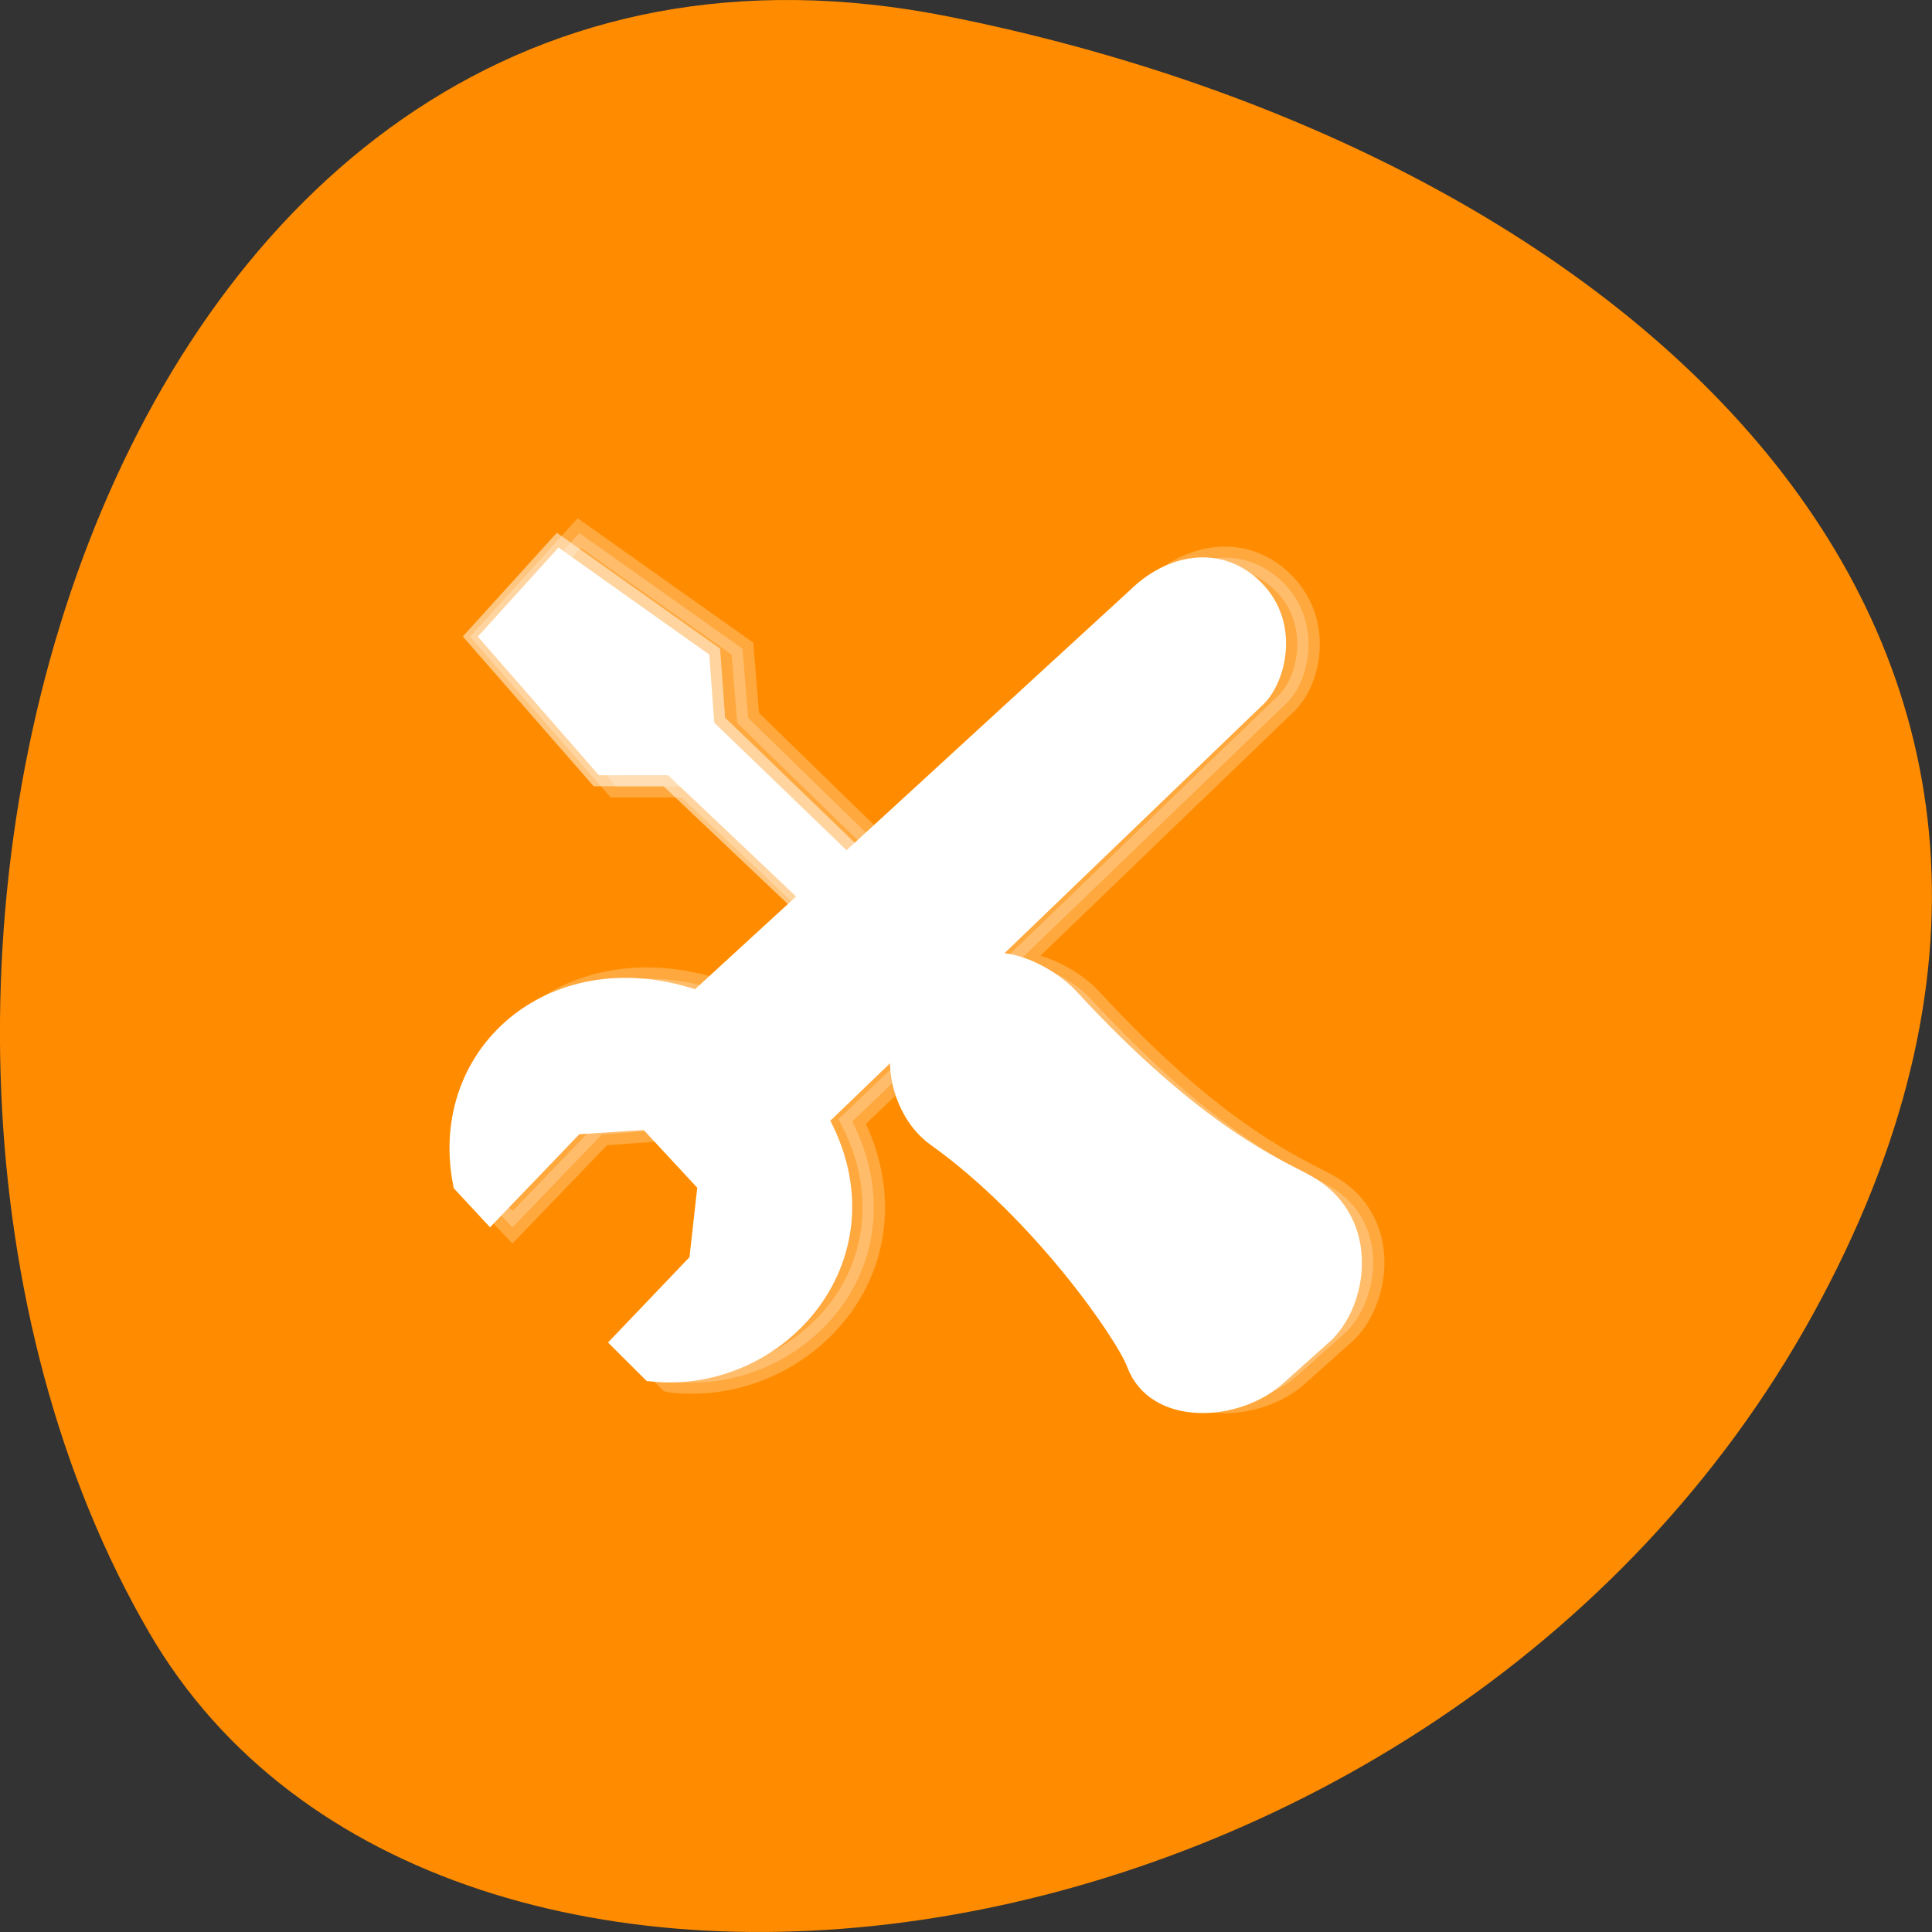 <svg xmlns="http://www.w3.org/2000/svg" viewBox="0 0 256 256"><rect x="0" y="0" width="256" height="256" fill="#333333" stroke="none"/><g style="color:#000"><path d="m 125.73 798.56 c -111.92 -22.351 -154.42 130.95 -105.92 214.2 38.644 66.33 171.02 47.37 220.37 -42.17 49.35 -89.54 -24.617 -154.09 -114.45 -172.03 z" transform="translate(0 -796.36)" style="fill:#ff8c00"/><g transform="matrix(0 -2.935 2.983 0 44.879 200.78)" style="fill:#fff;stroke:#fff"><path d="m 16.06 5.938 c -0.375 0.027 -0.768 0.082 -1.156 0.156 h -0.156 l -1.75 1.625 l 4.188 3.969 l 0.219 2.844 l -2.625 2.406 l -3.125 -0.375 l -3.844 -3.594 l -1.75 1.719 l -0.031 0.156 c -0.315 3.01 1.105 5.854 3.406 7.5 2.21 1.581 5.285 2 8.344 0.469 l 3.156 3.25 c -1.252 -0.196 -2.949 0.355 -3.781 1.5 -3.416 4.713 -9.02 8.484 -10.281 8.938 -2.408 0.867 -2.124 4.422 -0.531 6.125 l 1.844 2.031 c 1.339 1.502 5.07 2.191 6.719 -0.719 0.719 -1.269 2.114 -4.821 8.406 -10.531 0.796 -0.721 1.634 -2.15 1.594 -3.313 l 11.625 11.875 c 0.515 0.588 1.384 0.998 2.406 1.094 1.022 0.095 2.195 -0.173 3.125 -1.063 0.884 -0.846 1.256 -1.919 1.156 -2.969 -0.099 -1.037 -0.62 -2.045 -1.438 -2.875 l -0.031 -0.031 l -11.406 -12.219 c 2.814 -2.861 5.535 -5.595 5.656 -5.719 l 3.125 -0.25 l 5.219 -7.25 l -4.688 -4.188 l -6.75 5.813 v 3.125 l -5.313 5.531 l -3.875 -4.156 c 1.029 -3.15 0.464 -6.099 -1.188 -8.125 -1.28 -1.57 -3.196 -2.594 -5.375 -2.75 -0.363 -0.026 -0.719 -0.027 -1.094 0 z" style="opacity:0.24"/><path d="m 17.907 21.22 l 18.993 19.432 c 0.768 0.878 3.204 1.557 4.83 0 1.571 -1.504 1.208 -3.623 -0.329 -5.16 l -18.224 -19.542 c 2.25 -6.25 -2.304 -11.5 -8.179 -10.375 l -1.262 1.153 l 3.952 3.733 l 0.22 3.294 l -2.951 2.694 l -3.526 -0.388 l -3.623 -3.403 c 0 0 -1.27 1.255 -1.27 1.255 -0.591 5.641 5.308 10.683 11.37 7.308 z"/><path d="m 18.12 19.94 l 19.2 20.03 c 0.595 0.68 2.48 1.205 3.739 0 1.216 -1.164 0.935 -2.805 -0.255 -3.994 l -18.492 -19.621 c 1.5 -6.5 -1.859 -10 -6.859 -9.88 l -0.27 0.273 l 3.603 3.236 l 0.13 4.182 l -3.614 3.299 l -4.242 -0.458 l -3.177 -2.992 l -0.353 0.43 c -0.313 5.969 6.492 8.685 10.586 5.497 z"/><path d="m 22.499 30.13 c 0.834 -0.714 13.284 -13.449 13.284 -13.449 l 3.074 -0.22 l 4.831 -6.697 l -4.02 -3.585 l -6.258 5.379 v 3.074 l -12.735 13.229 c -0.604 0.604 1.06 2.926 1.829 2.268 z" style="stroke-opacity:0.502"/><path d="m 22.402 29.09 c 0.647 -0.554 13.02 -13.23 13.02 -13.23 l 2.929 -0.248 l 4.214 -5.662 l -2.89 -2.549 l -5.477 4.718 l 0.155 2.851 l -12.676 13.292 c -0.469 0.469 0.124 1.339 0.72 0.828 z"/><path d="m 8.187 43.662 c 1.339 1.502 5.058 2.182 6.707 -0.728 0.719 -1.269 2.129 -4.822 8.421 -10.532 1.057 -0.958 2.176 -3.149 1.227 -4.331 l -2.456 -2.477 c -1 -1.126 -3.798 -0.601 -4.944 0.975 -3.416 4.713 -8.996 8.465 -10.254 8.918 -2.408 0.867 -2.137 4.446 -0.544 6.149 l 1.842 2.026 z"/><path d="m 20.938 25.563 c -0.341 -0.068 -0.763 -0.051 -1.188 0.031 -0.851 0.165 -1.682 0.63 -2.156 1.281 -1.749 2.413 -4.05 4.546 -6.06 6.156 -1.01 0.805 -1.946 1.498 -2.719 2 c -0.772 0.502 -1.334 0.819 -1.75 0.969 -0.982 0.354 -1.41 1.186 -1.438 2.25 c -0.027 1.064 0.411 2.271 1.094 3 a 0.526 0.526 0 0 1 0 0.031 l 1.844 2.031 a 0.526 0.526 0 0 1 0.031 0 c 0.534 0.6 1.686 1.128 2.844 1.125 1.158 -0.003 2.268 -0.459 3 -1.75 0.328 -0.578 0.907 -1.862 2.156 -3.656 1.249 -1.795 3.203 -4.122 6.375 -7 0.448 -0.406 0.961 -1.15 1.219 -1.875 0.252 -0.707 0.258 -1.328 -0.031 -1.719 l -0.031 -0.031 l -2.406 -2.438 a 0.526 0.526 0 0 1 -0.031 -0.031 c -0.155 -0.174 -0.409 -0.307 -0.75 -0.375 z" style="opacity:0.613"/><path d="m 19.938 26.531 c -0.63 0.122 -1.263 0.51 -1.563 0.906 -1.824 2.517 -4.189 4.695 -6.25 6.344 -1.031 0.824 -1.979 1.51 -2.781 2.031 -0.802 0.521 -1.367 0.877 -1.969 1.094 -0.577 0.208 -0.761 0.576 -0.781 1.375 -0.02 0.799 0.37 1.837 0.844 2.344 l 1.844 2.031 c 0.288 0.324 1.268 0.815 2.156 0.813 0.888 -0.002 1.625 -0.257 2.188 -1.25 0.27 -0.476 0.895 -1.862 2.188 -3.719 1.292 -1.857 3.281 -4.266 6.5 -7.188 0.3 -0.272 0.771 -0.945 0.969 -1.5 0.197 -0.555 0.109 -0.794 0.094 -0.813 -1.212 -1.54 -1.982 -2.369 -3.438 -2.469 z" style="opacity:0.35"/></g></g></svg>